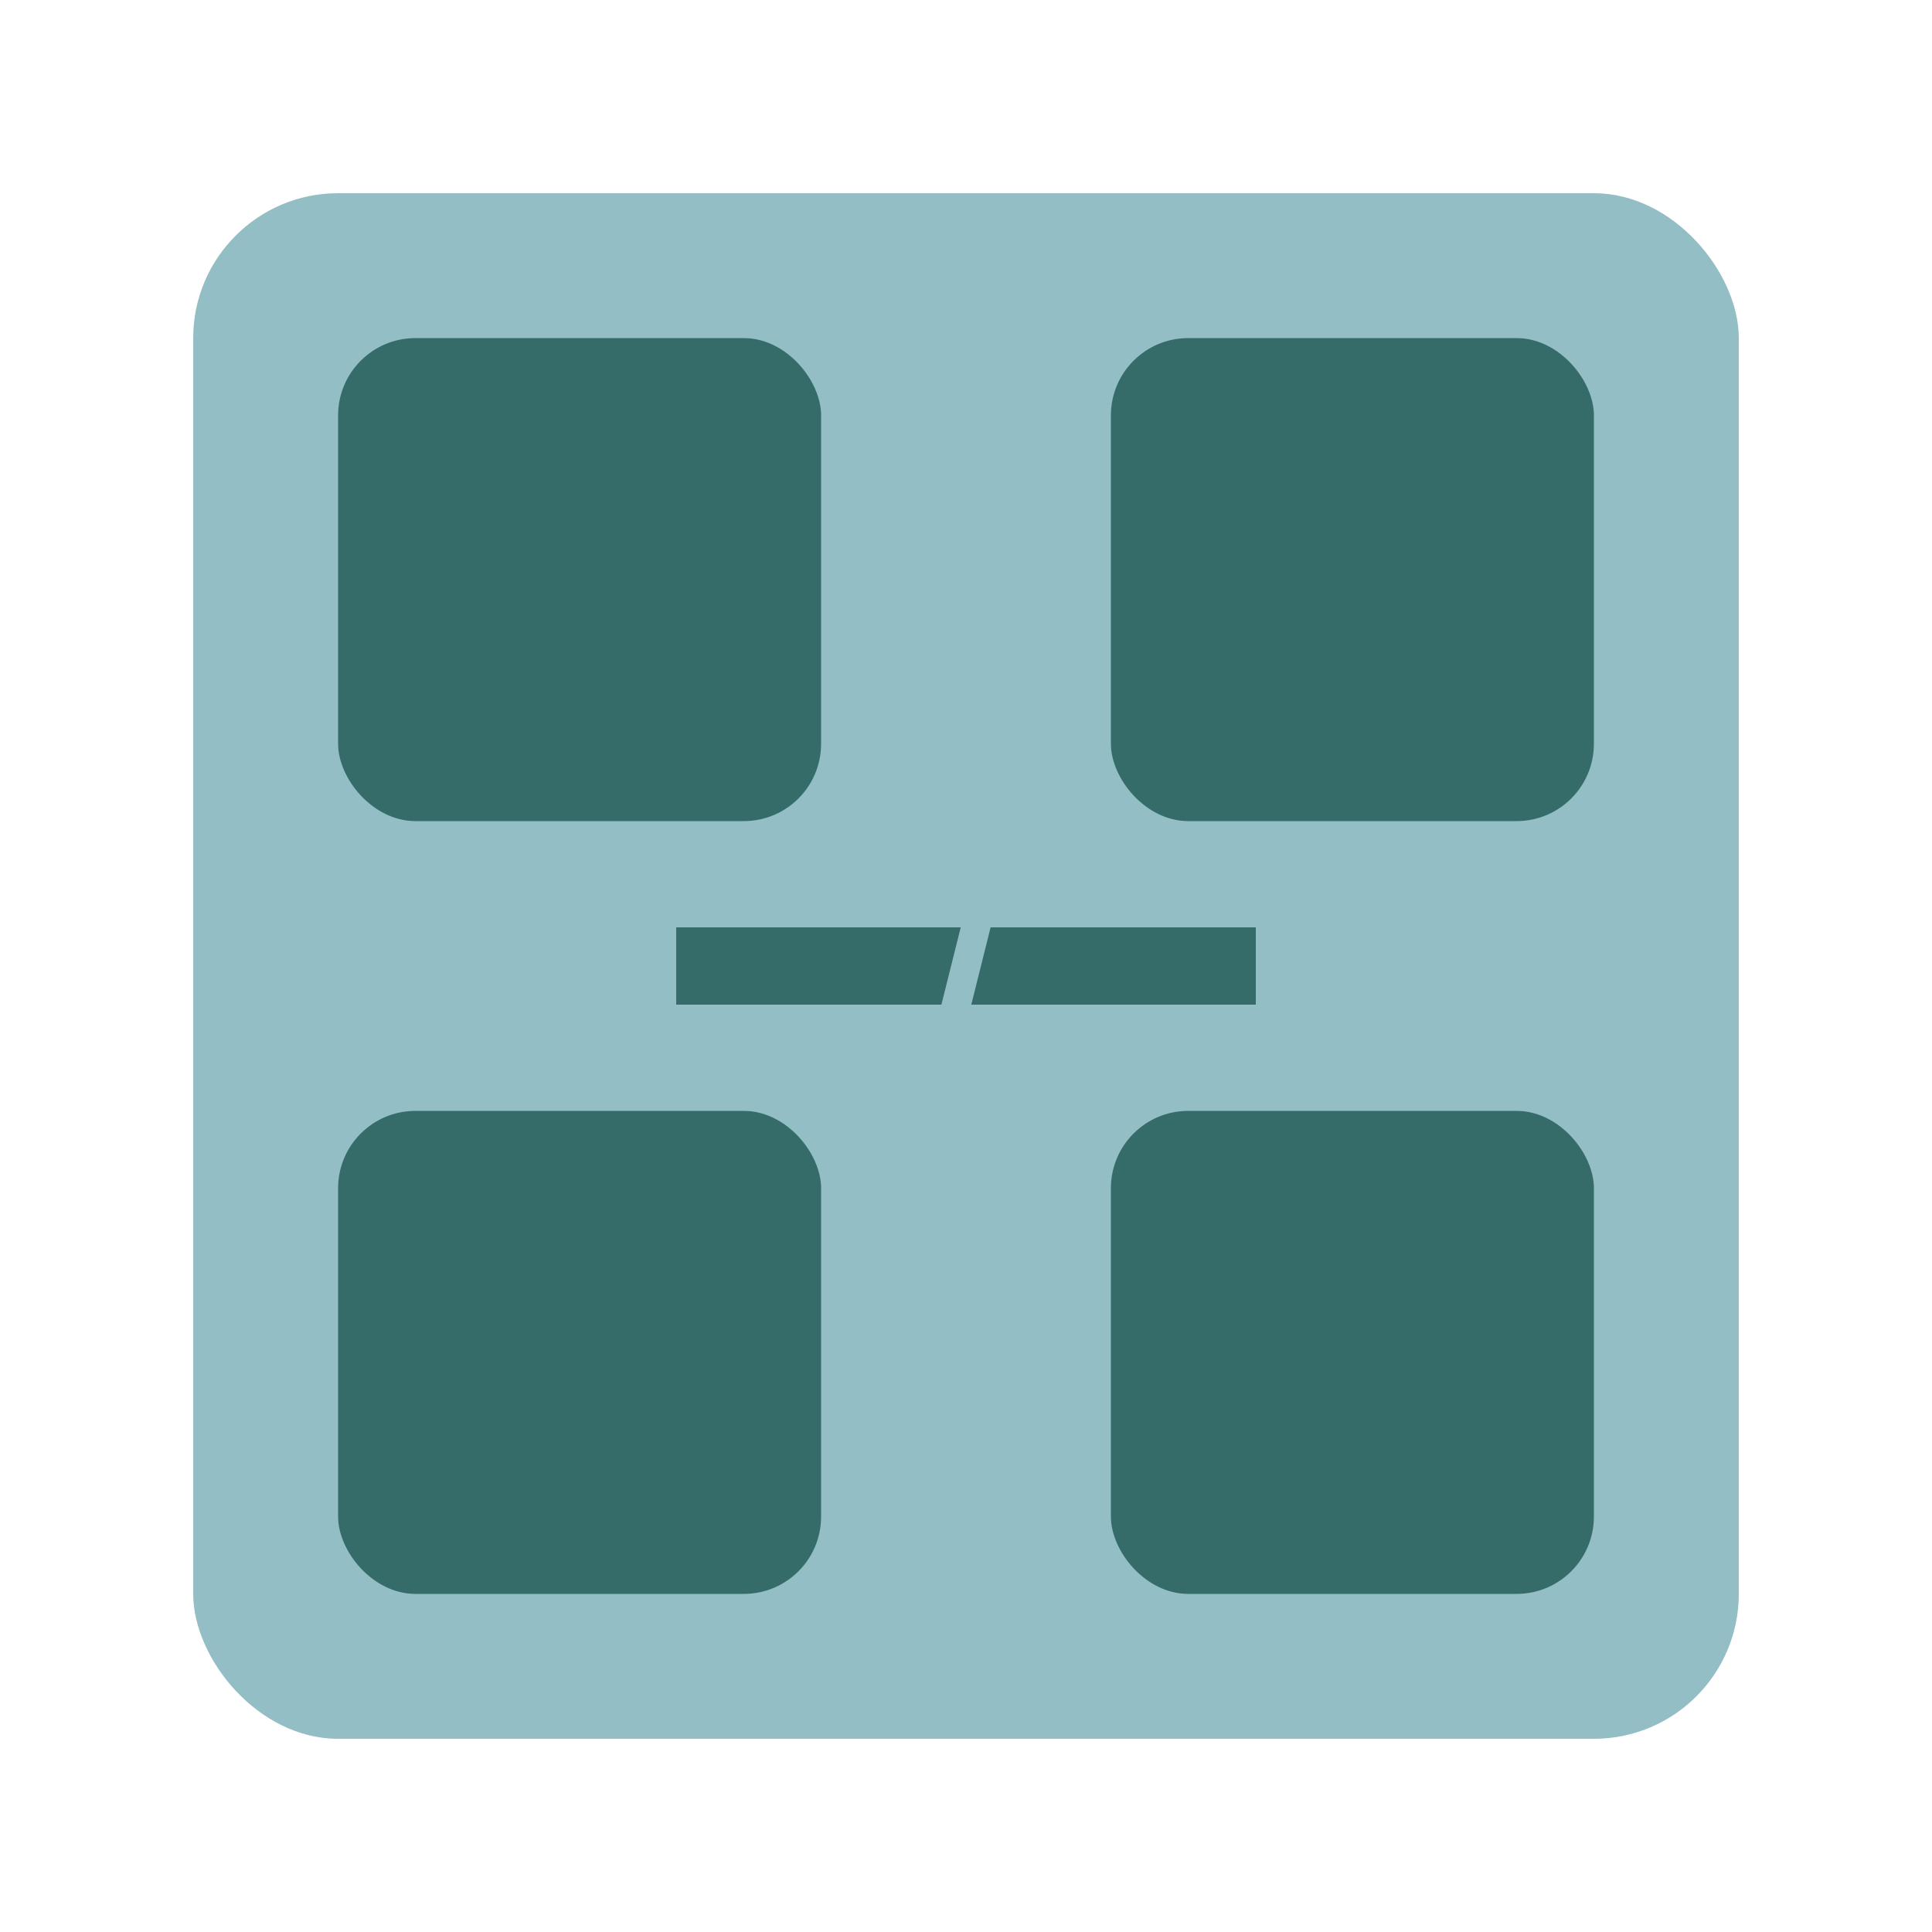 <svg width="200" height="200" viewBox="0 0 200 200" xmlns="http://www.w3.org/2000/svg">
  <!-- Large rounded rectangle -->
  <rect x="20" y="20" width="160" height="160" rx="15" ry="15" fill="#94bec6"/>
  
  <!-- Four small rounded rectangles -->
  <rect x="35" y="35" width="50" height="50" rx="8" ry="8" fill="#356c69"/>
  <rect x="115" y="35" width="50" height="50" rx="8" ry="8" fill="#356c69"/>
  <rect x="35" y="115" width="50" height="50" rx="8" ry="8" fill="#356c69"/>
  <rect x="115" y="115" width="50" height="50" rx="8" ry="8" fill="#356c69"/>
  
  <!-- Horizontal line -->
  <line x1="70" y1="100" x2="130" y2="100" stroke="#356c69" stroke-width="8"/>
  
  <!-- Diagonal curve -->
  <path d="M102 92 Q100 100 98 108" stroke="#94bec6" stroke-width="3" fill="none"/>
</svg>